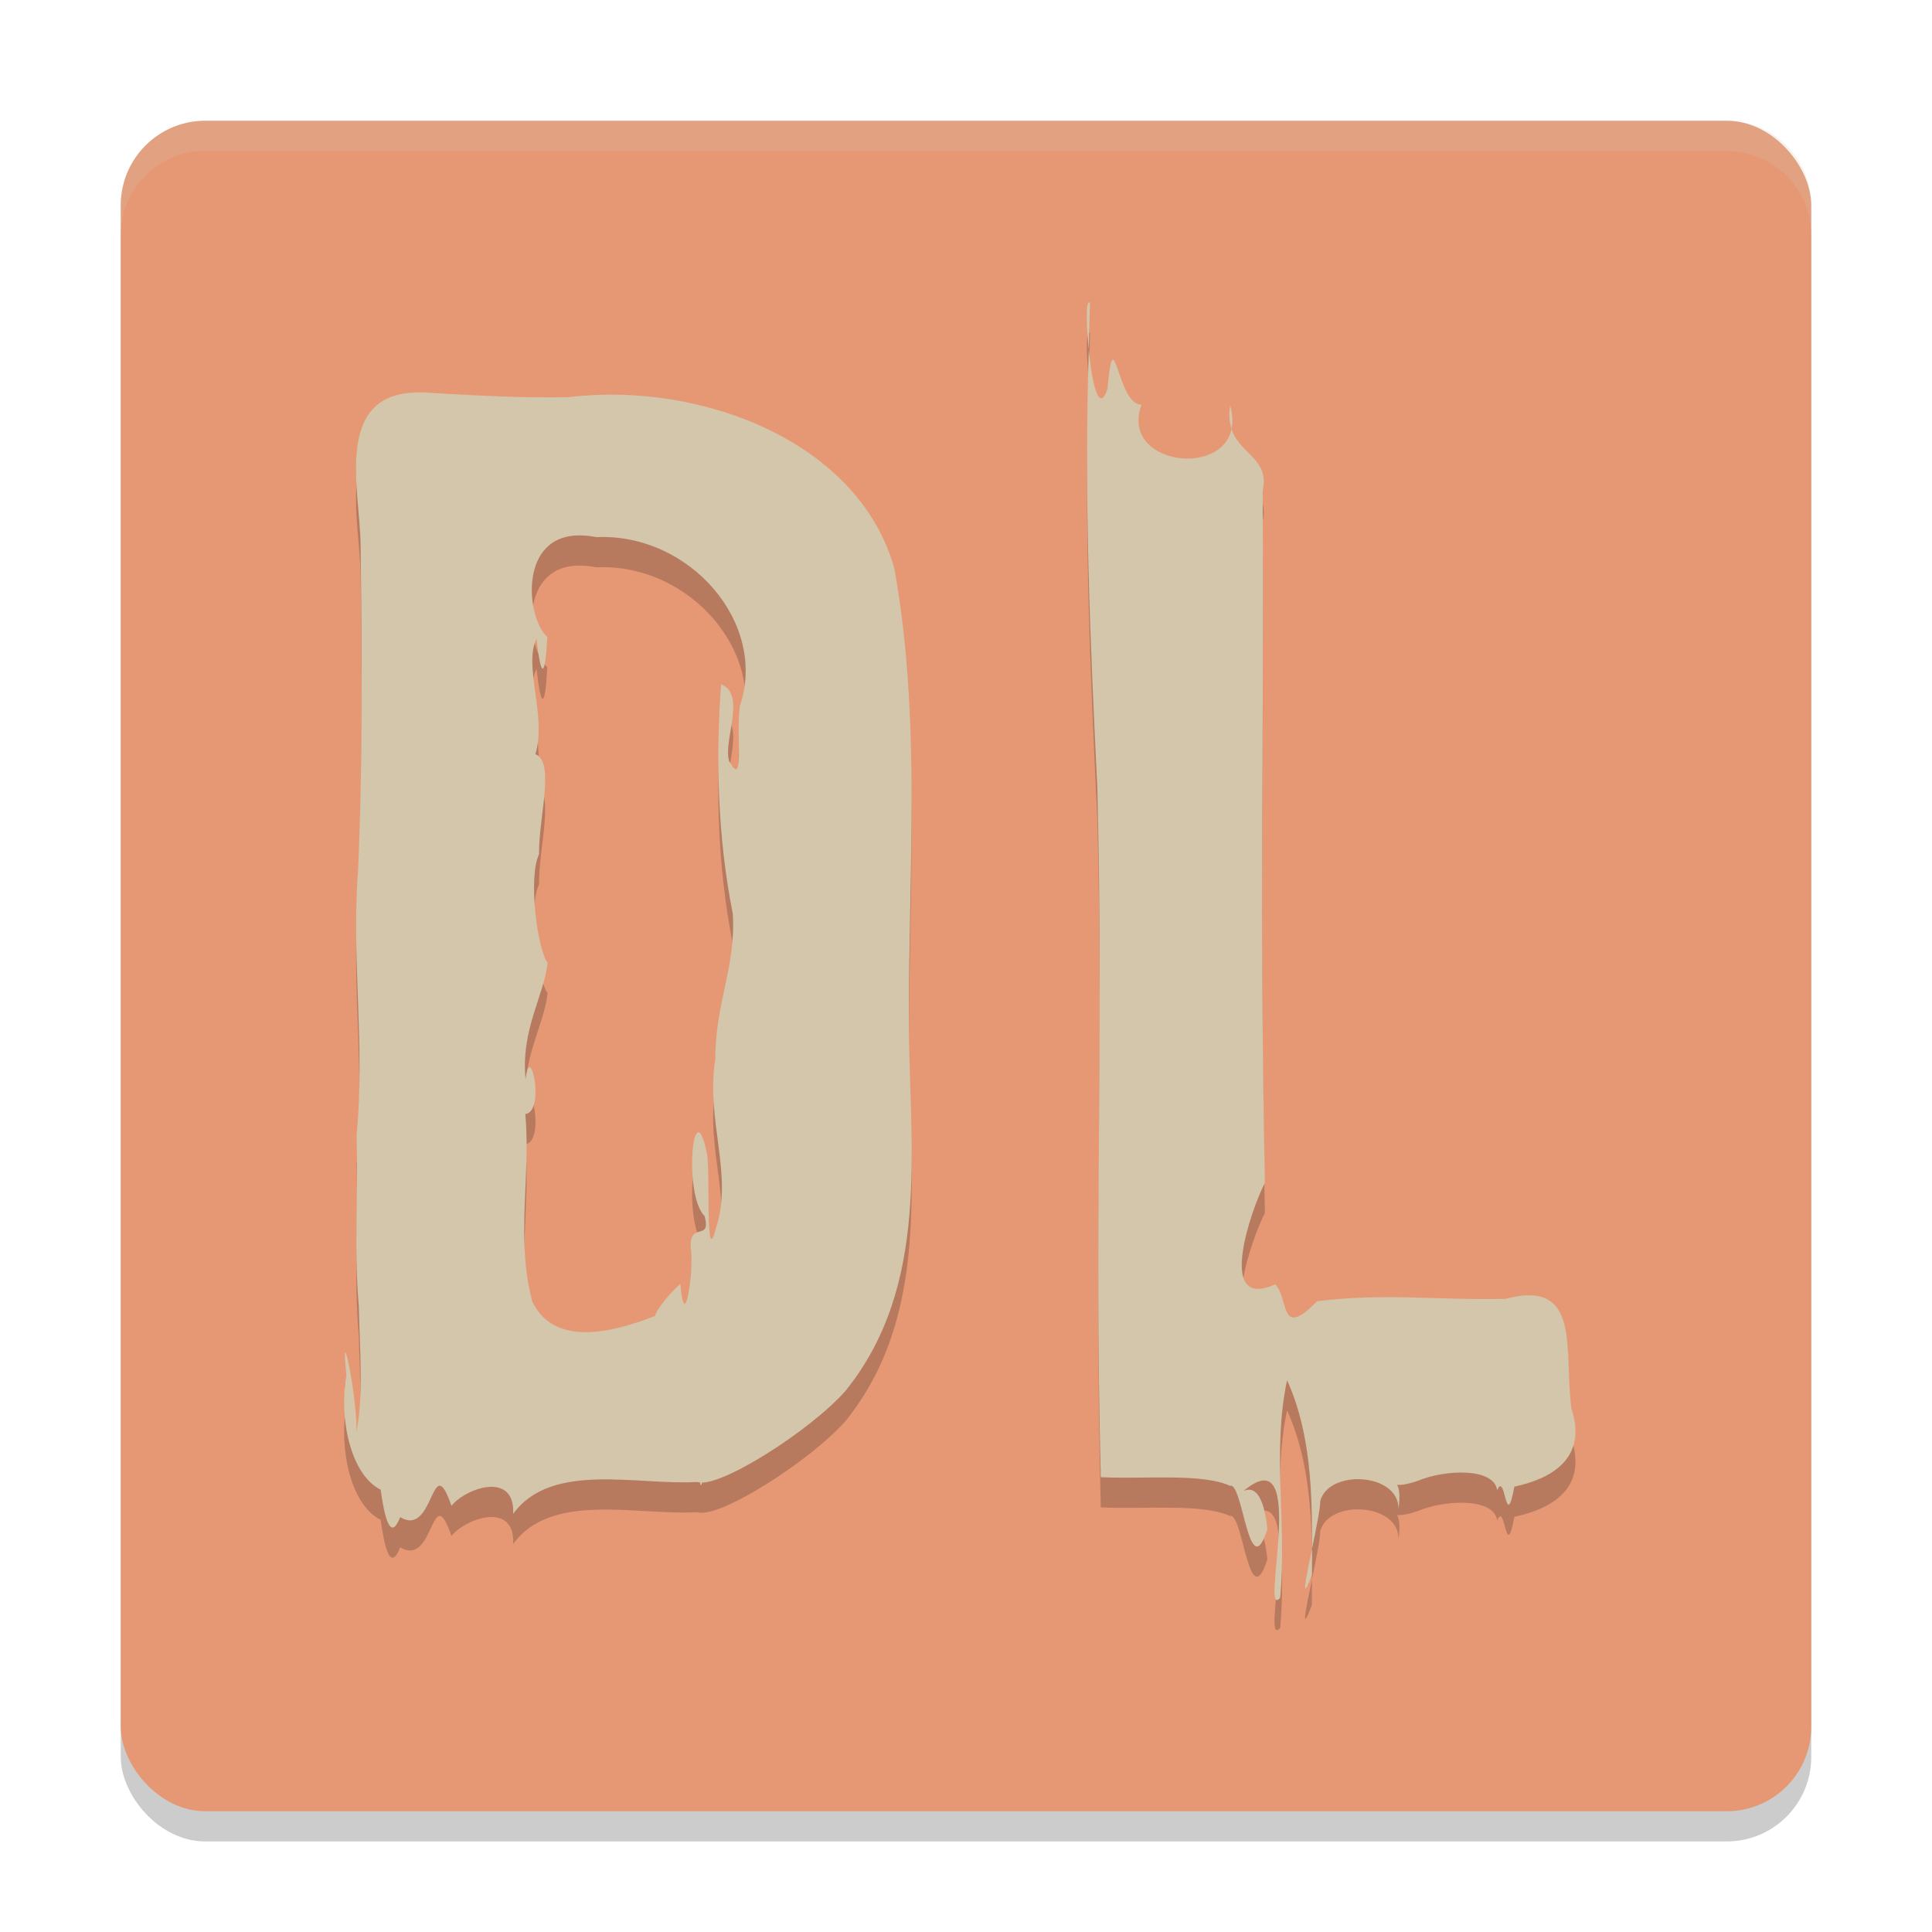 <svg xmlns="http://www.w3.org/2000/svg" width="64" height="64" version="1.1">
 <rect style="opacity:0.2" width="56" height="56" x="4" y="5" rx="2.8" ry="2.8"/>
 <rect style="fill:#e69875" width="56" height="56" x="4" y="4" rx="2.8" ry="2.8"/>
 <path style="opacity:0.2" d="m 36.055,11.031 c -0.085,0.097 -0.059,0.827 0.012,1.551 0.016,-0.515 0.018,-1.032 0.043,-1.547 -0.019,-0.021 -0.041,-0.02 -0.055,-0.004 z m 0.012,1.551 c -0.157,4.983 0.04,9.566 0.285,14.543 0.215,9.007 -0.112,13.803 0.113,22.809 1.452,0.07 3.354,-0.139 4.281,0.285 0.431,-0.141 0.626,3.353 1.238,1.434 -0.098,-0.938 -0.349,-1.465 -0.789,-1.262 2.201,-1.86 0.503,4.348 1.211,3.539 0.233,-2.395 -0.277,-4.84 0.23,-7.207 0.78,1.719 0.838,3.69 0.824,5.59 0.136,-0.659 0.282,-1.359 0.273,-1.586 0.283,-1.071 2.613,-0.938 2.594,0.258 0.207,-1.521 -0.776,-0.449 0.652,-0.934 0.846,-0.362 2.511,-0.456 2.617,0.316 0.275,-0.669 0.276,1.455 0.57,-0.121 1.188,-0.25 2.446,-0.915 1.887,-2.594 -0.251,-1.963 0.347,-4.3 -2.191,-3.625 -2.276,0.05 -3.979,-0.202 -6.234,0.078 -1.255,1.293 -0.924,-0.088 -1.383,-0.562 -2.001,0.915 -0.773,-2.539 -0.344,-3.359 -0.182,-9.306 -0.025,-13.601 -0.074,-22.914 0.238,-1.095 -0.759,-1.208 -1.031,-2.062 -0.33,1.626 -3.706,1.15 -2.98,-0.805 -0.817,0.039 -0.908,-2.976 -1.129,-0.527 -0.288,0.874 -0.516,-0.212 -0.621,-1.293 z m 4.73,2.625 c 0.045,-0.222 0.04,-0.48 -0.047,-0.781 -0.052,0.328 -0.02,0.571 0.047,0.781 z m 2.664,37.105 c -0.204,0.99 -0.388,1.88 -0.004,0.852 0.003,-0.279 0.002,-0.568 0.004,-0.852 z m -29.684,-38.312 c -2.721,0.082 -1.86,3.2 -1.832,5.027 0.046,3.615 0.075,7.236 -0.086,10.844 -0.221,2.894 0.243,5.823 -0.047,8.73 0.06,2.133 -0.094,3.694 0.074,5.672 0.028,1.326 0.164,3.069 -0.086,4.168 0.079,-0.905 -0.557,-4.081 -0.324,-1.883 -0.252,1.347 0.108,3.275 1.133,3.789 0.13,0.921 0.323,1.742 0.648,0.91 1.145,0.693 1.025,-2.32 1.699,-0.375 0.47,-0.588 2.112,-1.166 2.043,0.266 1.27,-1.745 4.11,-0.937 6.105,-1.055 0.701,0.24 3.752,-1.71 4.902,-3.016 2.818,-3.493 2.128,-8.006 2.102,-12.074 -0.022,-5.051 0.42,-10.156 -0.48,-15.164 -1.165,-4.206 -6.403,-6.209 -10.77,-5.684 -1.503,0.038 -2.994,-0.053 -4.492,-0.133 -0.215,-0.023 -0.408,-0.029 -0.59,-0.023 z m 5.516,4.738 c 0.142,0.006 0.297,0.022 0.461,0.055 3.095,-0.139 5.681,2.845 4.758,5.582 -0.145,0.946 0.171,2.8 -0.359,1.836 -0.209,-0.66 0.584,-2.213 -0.266,-2.543 -0.184,2.531 -0.109,5.094 0.387,7.598 0.115,1.725 -0.587,2.991 -0.578,4.816 -0.327,2.033 0.601,3.794 0.027,5.582 -0.377,1.493 -0.18,-1.886 -0.309,-2.477 -0.449,-2.137 -0.791,1.384 -0.074,2.098 0.251,0.915 -0.609,0.06 -0.438,1.234 0.043,0.753 -0.224,2.682 -0.363,1.008 -0.4,0.356 -0.803,0.879 -0.84,1.066 -1.472,0.577 -3.353,1.013 -4.066,-0.477 -0.553,-2.073 -0.048,-4.136 -0.23,-6.211 0.672,-0.083 0.152,-2.473 0.008,-1.148 -0.167,-1.646 0.619,-2.788 0.73,-3.863 -0.328,-0.412 -0.659,-2.804 -0.285,-3.598 -0.021,-1.174 0.544,-3.064 -0.121,-3.312 0.387,-1.266 -0.408,-2.913 0.039,-3.824 0.14,1.293 0.284,1.365 0.355,-0.059 -0.716,-0.652 -0.963,-3.453 1.164,-3.363 z"/>
 <path style="fill:#d3c6aa" d="m 36.055,10.031 c -0.085,0.097 -0.059,0.827 0.012,1.551 0.016,-0.515 0.018,-1.032 0.043,-1.547 -0.019,-0.021 -0.041,-0.02 -0.055,-0.004 z m 0.012,1.551 c -0.157,4.983 0.04,9.566 0.285,14.543 0.215,9.007 -0.112,13.803 0.113,22.809 1.452,0.07 3.354,-0.139 4.281,0.285 0.431,-0.141 0.626,3.353 1.238,1.434 -0.098,-0.938 -0.349,-1.465 -0.789,-1.262 2.201,-1.86 0.503,4.348 1.211,3.539 0.233,-2.395 -0.277,-4.84 0.23,-7.207 0.78,1.719 0.838,3.69 0.824,5.59 0.136,-0.659 0.282,-1.359 0.273,-1.586 0.283,-1.071 2.613,-0.938 2.594,0.258 0.207,-1.521 -0.776,-0.449 0.652,-0.934 0.846,-0.362 2.511,-0.456 2.617,0.316 0.275,-0.669 0.276,1.455 0.57,-0.121 1.188,-0.25 2.446,-0.915 1.887,-2.594 -0.251,-1.963 0.347,-4.3 -2.191,-3.625 -2.276,0.05 -3.979,-0.202 -6.234,0.078 -1.255,1.293 -0.924,-0.088 -1.383,-0.562 -2.001,0.915 -0.773,-2.539 -0.344,-3.359 -0.182,-9.306 -0.025,-13.601 -0.074,-22.914 0.238,-1.095 -0.759,-1.208 -1.031,-2.062 -0.33,1.626 -3.706,1.15 -2.98,-0.805 -0.817,0.039 -0.908,-2.976 -1.129,-0.527 -0.288,0.874 -0.516,-0.212 -0.621,-1.293 z m 4.73,2.625 c 0.045,-0.222 0.04,-0.48 -0.047,-0.781 -0.052,0.328 -0.02,0.571 0.047,0.781 z m 2.664,37.105 c -0.204,0.99 -0.388,1.88 -0.004,0.852 0.003,-0.279 0.002,-0.568 0.004,-0.852 z m -29.684,-38.312 c -2.721,0.082 -1.86,3.2 -1.832,5.027 0.046,3.615 0.075,7.236 -0.086,10.844 -0.221,2.894 0.243,5.823 -0.047,8.73 0.06,2.133 -0.094,3.694 0.074,5.672 0.028,1.326 0.164,3.069 -0.086,4.168 0.079,-0.905 -0.557,-4.081 -0.324,-1.883 -0.252,1.347 0.108,3.275 1.133,3.789 0.13,0.921 0.323,1.742 0.648,0.91 1.145,0.693 1.025,-2.32 1.699,-0.375 0.47,-0.588 2.112,-1.166 2.043,0.266 1.27,-1.745 4.11,-0.937 6.105,-1.055 0.701,0.24 3.752,-1.71 4.902,-3.016 2.818,-3.493 2.128,-8.006 2.102,-12.074 -0.022,-5.051 0.42,-10.156 -0.48,-15.164 -1.165,-4.206 -6.403,-6.209 -10.77,-5.684 -1.503,0.038 -2.994,-0.053 -4.492,-0.133 -0.215,-0.023 -0.408,-0.029 -0.59,-0.023 z m 5.516,4.738 c 0.142,0.006 0.297,0.022 0.461,0.055 3.095,-0.139 5.681,2.845 4.758,5.582 -0.145,0.946 0.171,2.8 -0.359,1.836 -0.209,-0.66 0.584,-2.213 -0.266,-2.543 -0.184,2.531 -0.109,5.094 0.387,7.598 0.115,1.725 -0.587,2.991 -0.578,4.816 -0.327,2.033 0.601,3.794 0.027,5.582 -0.377,1.493 -0.18,-1.886 -0.309,-2.477 -0.449,-2.137 -0.791,1.384 -0.074,2.098 0.251,0.915 -0.609,0.06 -0.438,1.234 0.043,0.753 -0.224,2.682 -0.363,1.008 -0.4,0.356 -0.803,0.879 -0.84,1.066 -1.472,0.577 -3.353,1.013 -4.066,-0.477 -0.553,-2.073 -0.048,-4.136 -0.23,-6.211 0.672,-0.083 0.152,-2.473 0.008,-1.148 -0.167,-1.646 0.619,-2.788 0.73,-3.863 -0.328,-0.412 -0.659,-2.804 -0.285,-3.598 -0.021,-1.174 0.544,-3.064 -0.121,-3.312 0.387,-1.266 -0.408,-2.913 0.039,-3.824 0.14,1.293 0.284,1.365 0.355,-0.059 -0.716,-0.652 -0.963,-3.453 1.164,-3.363 z"/>
 <path style="fill:#d3c6aa" d="m 23.201,49.033 c -0.033,0.346 0.142,0.028 0,0 z"/>
 <path style="opacity:0.2;fill:#d3c6aa" d="M 6.801 4 C 5.25 4 4 5.25 4 6.801 L 4 7.801 C 4 6.25 5.25 5 6.801 5 L 57.199 5 C 58.75 5 60 6.25 60 7.801 L 60 6.801 C 60 5.25 58.75 4 57.199 4 L 6.801 4 z"/>
</svg>

